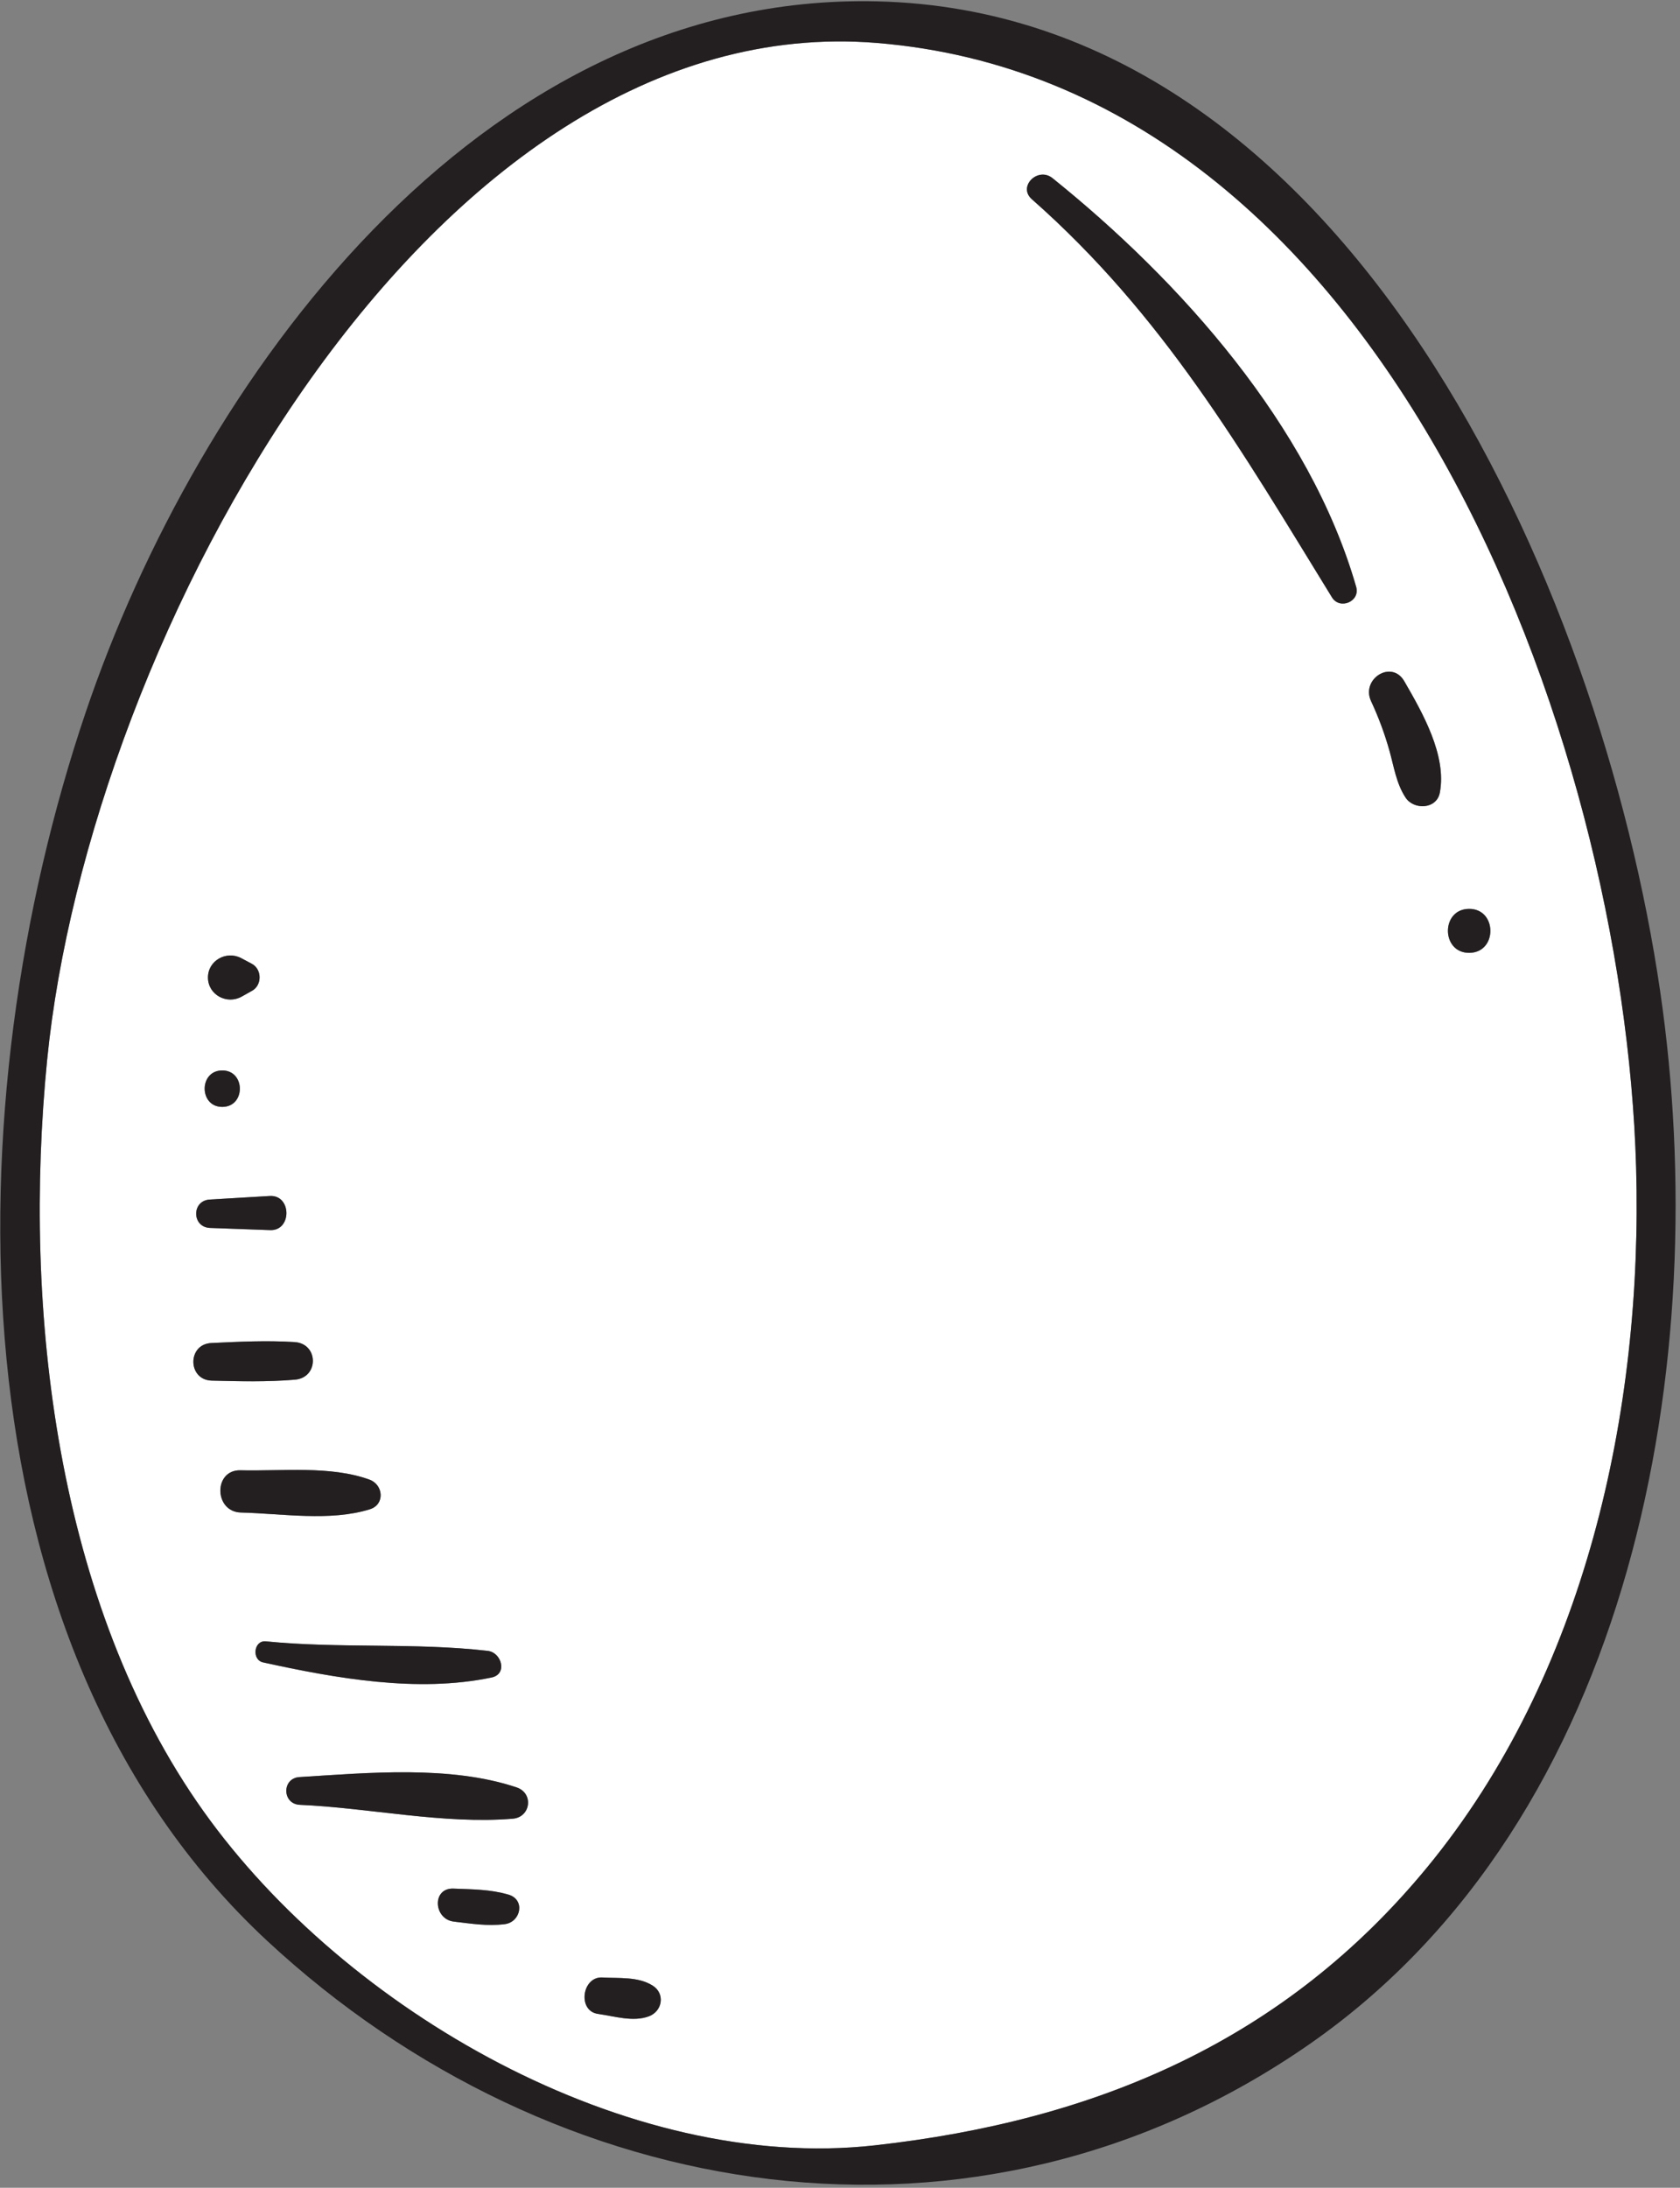 <?xml version="1.0" encoding="UTF-8" standalone="no"?>
<!DOCTYPE svg PUBLIC "-//W3C//DTD SVG 1.1//EN" "http://www.w3.org/Graphics/SVG/1.1/DTD/svg11.dtd">
<svg width="100%" height="100%" viewBox="0 0 272 354" version="1.1" xmlns="http://www.w3.org/2000/svg" xmlns:xlink="http://www.w3.org/1999/xlink" xml:space="preserve" xmlns:serif="http://www.serif.com/" style="fill-rule:evenodd;clip-rule:evenodd;stroke-linejoin:round;stroke-miterlimit:2;">
    <rect x="0" y="0" width="272" height="354" fill="#808080" stroke="none"/>
    <g transform="matrix(1,0,0,1,-4149.43,-7316.11)">
        <g transform="matrix(5.556,0,0,5.556,3631.89,4783.46)">
            <g transform="matrix(1,0,0,1,131.964,501.909)">
                <path d="M0,-28.671C-2.631,-32.949 -4.907,-36.885 -8.745,-40.265C-9.166,-40.636 -8.568,-41.22 -8.144,-40.879C-4.421,-37.89 -0.641,-33.665 0.705,-28.978C0.828,-28.55 0.229,-28.299 0,-28.671M2.107,-26.229C2.635,-25.317 3.35,-24.07 3.143,-22.983C3.05,-22.496 2.384,-22.474 2.144,-22.841C1.874,-23.254 1.807,-23.735 1.676,-24.202C1.537,-24.699 1.358,-25.18 1.14,-25.648C0.838,-26.293 1.736,-26.869 2.107,-26.229M3.99,-19.599C4.815,-19.608 4.828,-18.328 4.004,-18.318C3.18,-18.309 3.166,-19.589 3.99,-19.599M-19.903,12.652C-20.366,12.827 -20.912,12.649 -21.39,12.582C-21.995,12.498 -21.857,11.486 -21.259,11.522C-20.771,11.551 -20.221,11.491 -19.796,11.758C-19.426,11.991 -19.509,12.502 -19.903,12.652M-23.873,6.897C-25.886,7.065 -28.051,6.581 -30.077,6.493C-30.597,6.471 -30.606,5.717 -30.086,5.685C-28.084,5.561 -25.692,5.338 -23.76,5.986C-23.256,6.156 -23.35,6.854 -23.873,6.897M-24.106,9.969C-24.613,10.032 -25.084,9.954 -25.59,9.894C-26.184,9.823 -26.233,8.909 -25.601,8.933C-25.051,8.955 -24.531,8.954 -24,9.108C-23.496,9.254 -23.637,9.911 -24.106,9.969M-31.071,1.735C-28.919,1.948 -26.74,1.766 -24.602,2.009C-24.197,2.055 -24.012,2.685 -24.488,2.786C-26.644,3.237 -29.021,2.813 -31.147,2.348C-31.486,2.274 -31.422,1.7 -31.071,1.735M-31.806,-3.25C-30.608,-3.22 -29.183,-3.392 -28.045,-2.976C-27.644,-2.829 -27.591,-2.254 -28.036,-2.115C-29.193,-1.754 -30.592,-1.99 -31.792,-2.02C-32.583,-2.04 -32.598,-3.27 -31.806,-3.25M-32.657,-6.955C-31.842,-6.994 -31.046,-7.034 -30.231,-6.984C-29.526,-6.94 -29.516,-5.948 -30.219,-5.888C-31.032,-5.819 -31.829,-5.84 -32.645,-5.86C-33.35,-5.878 -33.361,-6.921 -32.657,-6.955M-32.705,-11.133C-32.122,-11.168 -31.538,-11.202 -30.954,-11.237C-30.314,-11.275 -30.303,-10.22 -30.943,-10.243C-31.527,-10.265 -32.111,-10.286 -32.695,-10.307C-33.228,-10.327 -33.235,-11.101 -32.705,-11.133M-32.344,-14.894C-31.66,-14.901 -31.649,-13.84 -32.332,-13.832C-33.016,-13.824 -33.027,-14.886 -32.344,-14.894M-31.785,-18.164C-31.682,-18.109 -31.579,-18.055 -31.476,-18C-31.179,-17.842 -31.173,-17.379 -31.467,-17.215C-31.569,-17.158 -31.67,-17.101 -31.772,-17.044C-32.197,-16.805 -32.748,-17.09 -32.754,-17.593C-32.76,-18.095 -32.215,-18.393 -31.785,-18.164M-13.255,-44.817C-26.261,-45.883 -36.222,-27.511 -37.441,-15.196C-38.157,-7.974 -37.193,0.638 -32.878,6.69C-28.742,12.493 -20.529,17.212 -13.327,16.412C-6.861,15.693 -1.374,13.358 2.781,8.306C7.366,2.729 9.063,-4.94 8.863,-12.064C8.511,-24.611 1.54,-43.602 -13.255,-44.817" style="fill:white;fill-rule:nonzero;"/>
            </g>
        </g>
        <g transform="matrix(5.556,0,0,5.556,3631.89,4783.46)">
            <g transform="matrix(1,0,0,1,134.745,467.529)">
                <path d="M0,42.685C-4.155,47.738 -9.642,50.073 -16.108,50.791C-23.31,51.592 -31.522,46.872 -35.659,41.069C-39.974,35.018 -40.938,26.406 -40.222,19.183C-39.002,6.868 -29.042,-11.504 -16.036,-10.437C-1.241,-9.223 5.73,9.768 6.082,22.316C6.282,29.439 4.585,37.109 0,42.685M-16.049,-11.649C-27.721,-11.913 -35.856,-0.52 -39.097,9.053C-42.906,20.305 -43.207,36.106 -33.81,44.834C-25.472,52.578 -13.166,54.598 -3.444,47.849C6.061,41.25 8.341,27.854 6.784,17.188C5.053,5.327 -2.359,-11.341 -16.049,-11.649" style="fill:rgb(35,31,32);fill-rule:nonzero;"/>
            </g>
        </g>
        <g transform="matrix(5.556,0,0,5.556,3631.89,4783.46)">
            <g transform="matrix(-0.832,0.555,0.555,0.832,134.499,470.034)">
                <path d="M3.886,-13.417C4.05,-13.935 4.871,-13.781 4.727,-13.24C3.411,-8.298 3.701,-3.761 3.886,1.258C3.902,1.694 3.265,1.819 3.13,1.395C1.648,-3.252 2.449,-8.864 3.886,-13.417" style="fill:rgb(35,31,32);fill-rule:nonzero;"/>
            </g>
        </g>
        <g transform="matrix(5.556,0,0,5.556,3631.89,4783.46)">
            <g transform="matrix(1,0,0,1,133.64,476.769)">
                <path d="M0,0.938C0.131,1.405 0.198,1.887 0.468,2.299C0.708,2.667 1.375,2.644 1.467,2.157C1.674,1.07 0.959,-0.176 0.432,-1.088C0.061,-1.729 -0.838,-1.153 -0.536,-0.507C-0.318,-0.04 -0.139,0.441 0,0.938" style="fill:rgb(35,31,32);fill-rule:nonzero;"/>
            </g>
        </g>
        <g transform="matrix(5.556,0,0,5.556,3631.89,4783.46)">
            <g transform="matrix(1,0,0,1,135.969,482.309)">
                <path d="M0,1.281C0.824,1.271 0.811,-0.009 -0.015,0.001C-0.838,0.01 -0.825,1.29 0,1.281" style="fill:rgb(35,31,32);fill-rule:nonzero;"/>
            </g>
        </g>
        <g transform="matrix(5.556,0,0,5.556,3631.89,4783.46)">
            <g transform="matrix(-0.08,-0.997,-0.997,0.08,104.565,504.967)">
                <path d="M-3.21,-3.394C-2.409,-1.52 -2.44,0.883 -2.404,2.888C-2.393,3.409 -3.145,3.459 -3.21,2.943C-3.46,0.931 -4.115,-1.189 -4.109,-3.208C-4.108,-3.734 -3.419,-3.882 -3.21,-3.394" style="fill:rgb(35,31,32);fill-rule:nonzero;"/>
            </g>
        </g>
        <g transform="matrix(5.556,0,0,5.556,3631.89,4783.46)">
            <g transform="matrix(0.158,-0.987,-0.987,-0.158,105.042,501.207)">
                <path d="M-3.06,-2.954C-2.886,-3.408 -2.293,-3.126 -2.312,-2.719C-2.408,-0.569 -2.932,1.554 -3.06,3.712C-3.082,4.064 -3.658,4.038 -3.678,3.691C-3.802,1.519 -3.846,-0.896 -3.06,-2.954" style="fill:rgb(35,31,32);fill-rule:nonzero;"/>
            </g>
        </g>
        <g transform="matrix(5.556,0,0,5.556,3631.89,4783.46)">
            <g transform="matrix(0.288,-0.958,-0.958,-0.288,102.902,497.497)">
                <path d="M-1.904,-1.645C-1.642,-2.031 -1.107,-1.815 -1.082,-1.387C-1.012,-0.179 -1.587,1.136 -1.904,2.293C-2.113,3.056 -3.286,2.687 -3.077,1.924C-2.76,0.766 -2.583,-0.641 -1.904,-1.645" style="fill:rgb(35,31,32);fill-rule:nonzero;"/>
            </g>
        </g>
        <g transform="matrix(5.556,0,0,5.556,3631.89,4783.46)">
            <g transform="matrix(0.401,-0.916,-0.916,-0.401,101.508,494.581)">
                <path d="M-1.224,-0.795C-0.887,-1.415 0.017,-1.008 -0.226,-0.344C-0.506,0.422 -0.862,1.137 -1.224,1.867C-1.537,2.498 -2.488,2.07 -2.222,1.417C-1.913,0.661 -1.613,-0.077 -1.224,-0.795" style="fill:rgb(35,31,32);fill-rule:nonzero;"/>
            </g>
        </g>
        <g transform="matrix(5.556,0,0,5.556,3631.89,4783.46)">
            <g transform="matrix(0.471,0.882,0.882,-0.471,99.371,490.551)">
                <path d="M0.879,-0.584C1.172,-0.079 1.466,0.426 1.76,0.931C2.083,1.485 1.147,1.972 0.879,1.39C0.635,0.859 0.39,0.327 0.145,-0.204C-0.076,-0.686 0.61,-1.044 0.879,-0.584" style="fill:rgb(35,31,32);fill-rule:nonzero;"/>
            </g>
        </g>
        <g transform="matrix(5.556,0,0,5.556,3631.89,4783.46)">
            <g transform="matrix(1,0,0,1,99.633,487.016)">
                <path d="M0,1.061C0.683,1.053 0.671,-0.008 -0.012,-0.001C-0.695,0.007 -0.684,1.069 0,1.061" style="fill:rgb(35,31,32);fill-rule:nonzero;"/>
            </g>
        </g>
        <g transform="matrix(5.556,0,0,5.556,3631.89,4783.46)">
            <g transform="matrix(1,0,0,1,100.192,483.755)">
                <path d="M0,1.11C0.102,1.053 0.203,0.996 0.305,0.939C0.599,0.775 0.593,0.312 0.296,0.154C0.193,0.099 0.09,0.045 -0.013,-0.01C-0.443,-0.239 -0.988,0.059 -0.982,0.561C-0.976,1.064 -0.425,1.349 0,1.11" style="fill:rgb(35,31,32);fill-rule:nonzero;"/>
            </g>
        </g>
        <g transform="matrix(5.556,0,0,5.556,3631.89,4783.46)">
            <g transform="matrix(-0.443,-0.896,-0.896,0.443,106.392,510.765)">
                <path d="M-0.923,-1.298C-0.549,-0.89 -0.321,-0.423 -0.057,0.06C0.245,0.615 -0.596,0.977 -0.923,0.476C-1.201,0.049 -1.479,-0.339 -1.648,-0.822C-1.803,-1.268 -1.277,-1.685 -0.923,-1.298" style="fill:rgb(35,31,32);fill-rule:nonzero;"/>
            </g>
        </g>
        <g transform="matrix(5.556,0,0,5.556,3631.89,4783.46)">
            <g transform="matrix(-0.64,0.768,0.768,0.64,112.093,514.05)">
                <path d="M0.412,-1.462C0.767,-1.945 1.633,-1.403 1.311,-0.883C1.056,-0.474 0.843,0.059 0.412,0.303C0.045,0.51 -0.401,0.246 -0.342,-0.188C-0.276,-0.684 0.122,-1.069 0.412,-1.462" style="fill:rgb(35,31,32);fill-rule:nonzero;"/>
            </g>
        </g>
    </g>
</svg>
